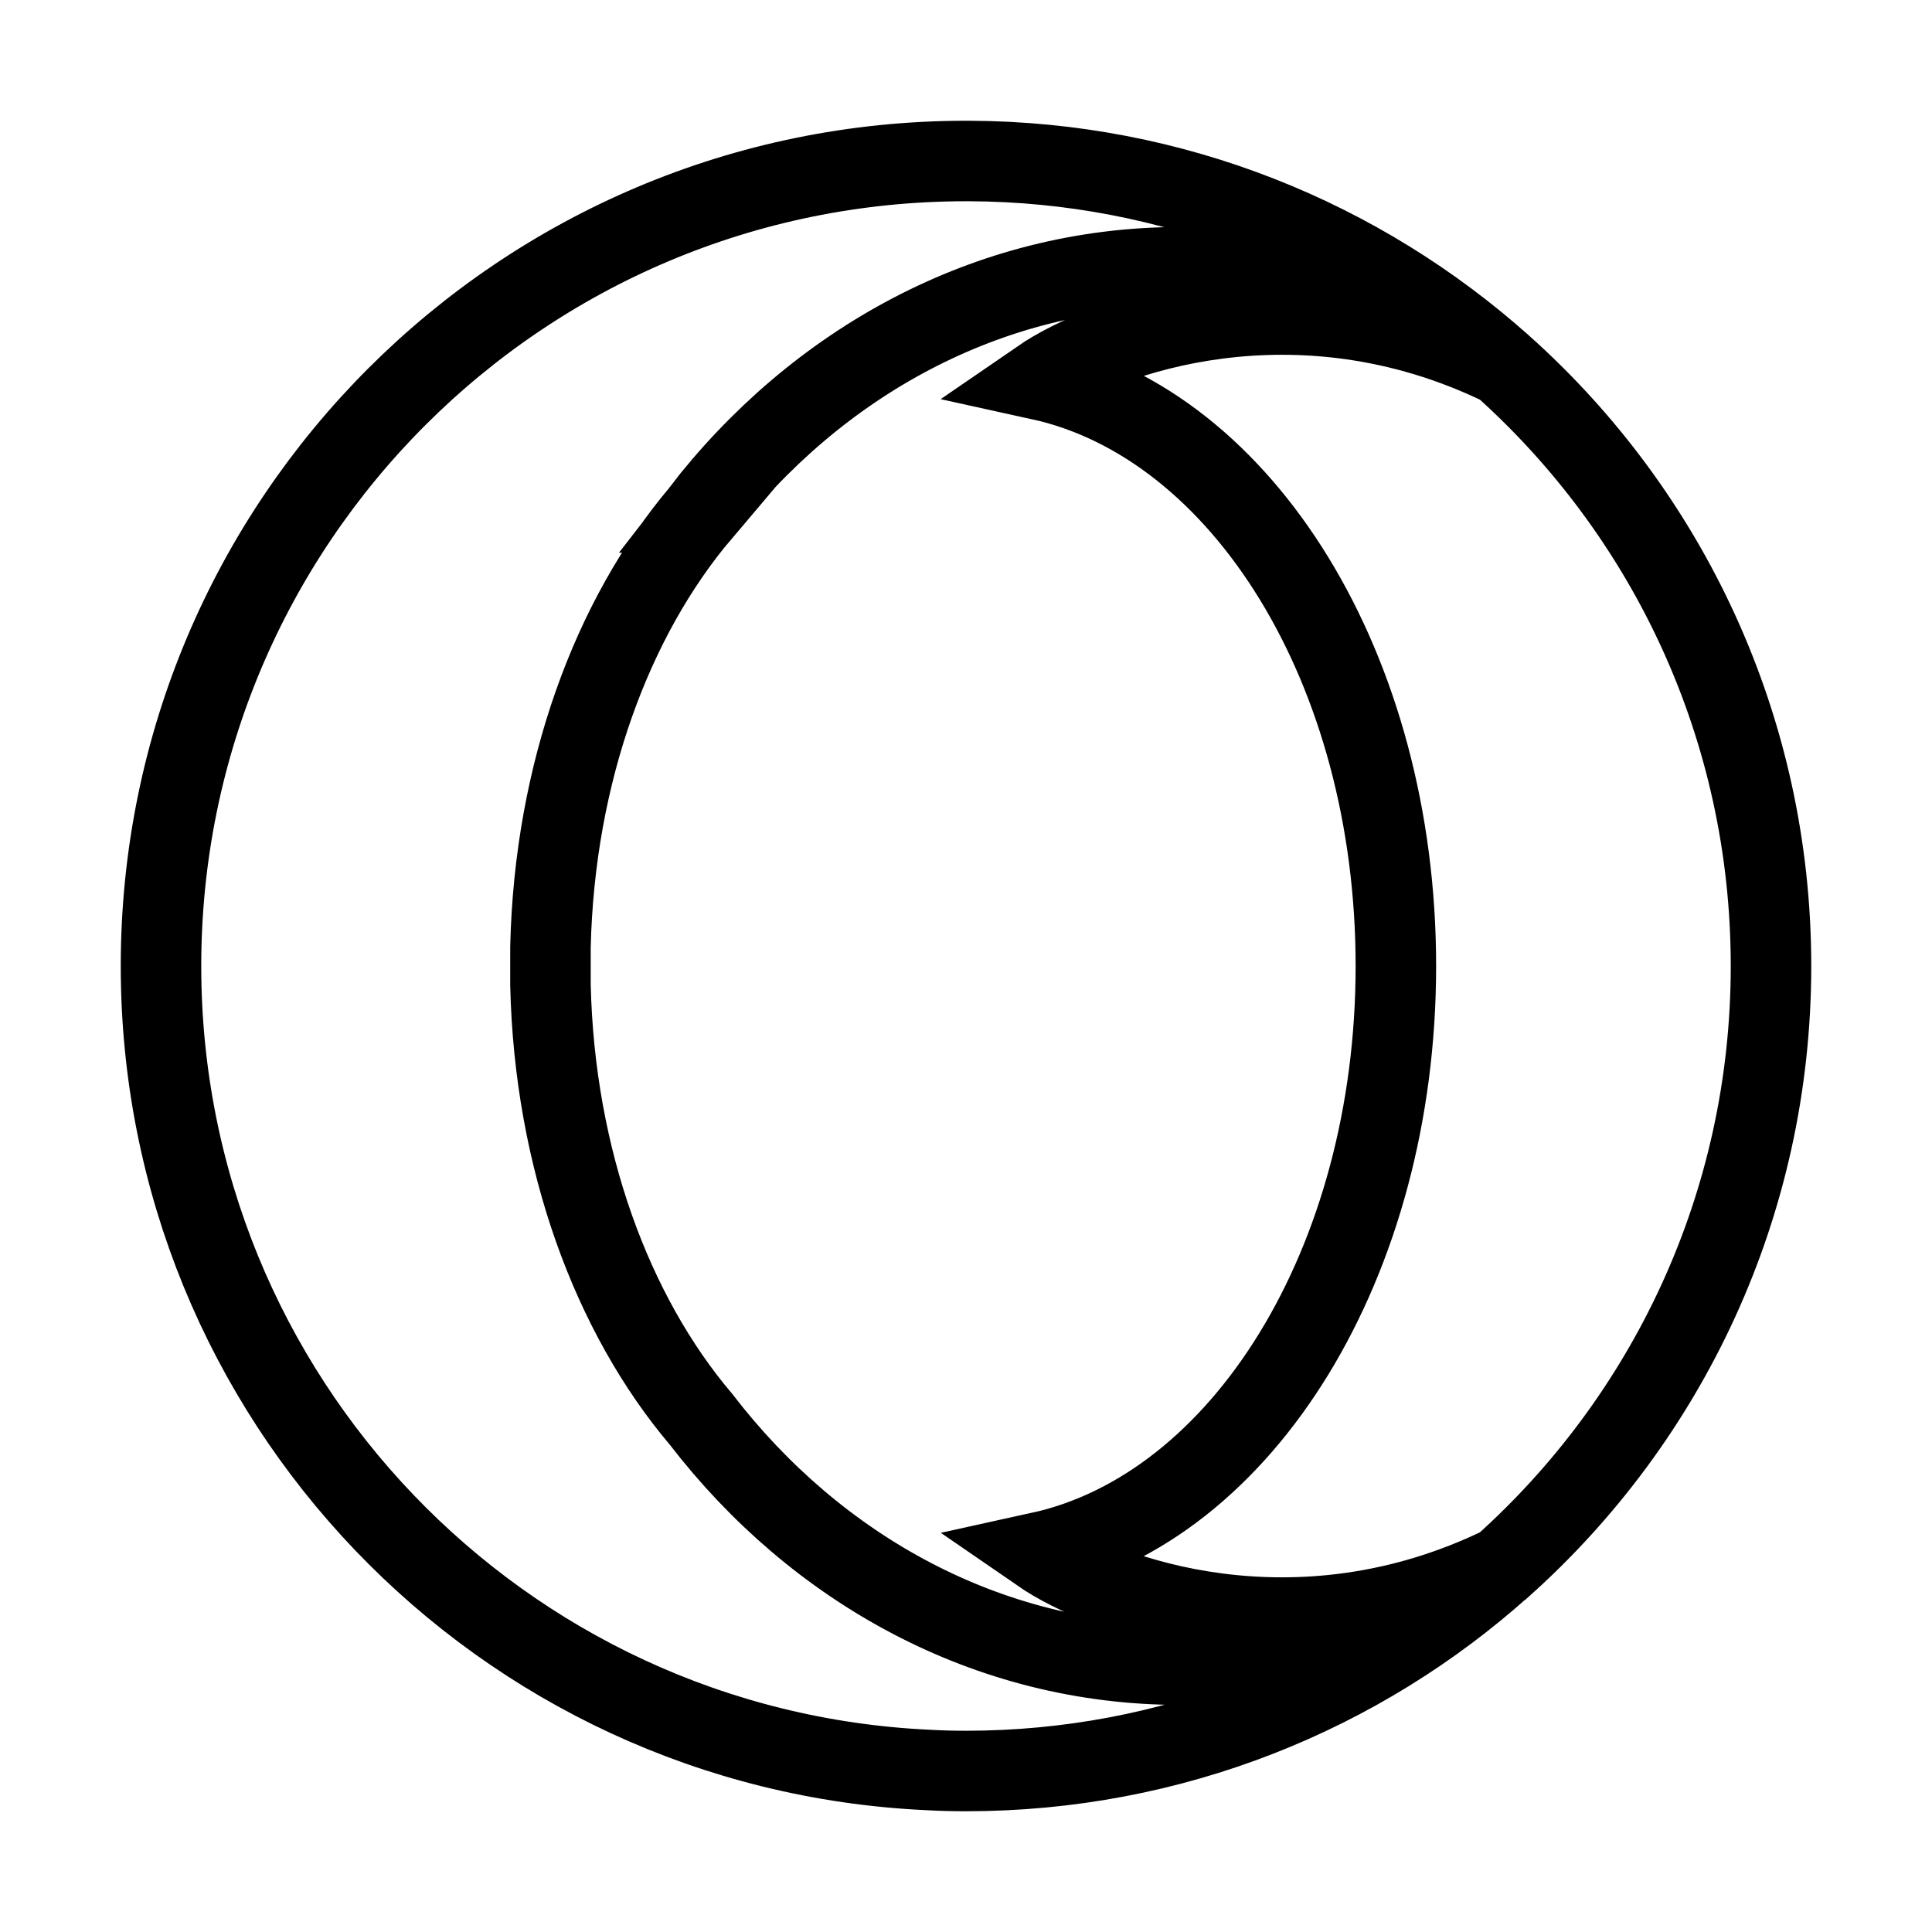 <svg xmlns="http://www.w3.org/2000/svg" fill="none" stroke="currentColor" viewBox="0 0 24 24"><path d="M8.71,6.366C7.604,7.67,6.888,9.602,6.838,11.765v0.471c0.05,2.165,0.766,4.094,1.872,5.397	c1.434,1.865,3.564,3.046,5.948,3.046c1.463,0,2.834-0.448,4.006-1.225C16.898,21.038,14.563,22,12,22	c-0.16,0-0.318-0.004-0.475-0.013C6.22,21.741,2,17.364,2,12C2,6.477,6.478,2,12,2h0.038c2.545,0.009,4.866,0.972,6.627,2.545	c-1.173-0.773-2.543-1.225-4.009-1.225c-2.382,0-4.514,1.184-5.95,3.046H8.71L8.71,6.366z M22,12c0,2.964-1.288,5.624-3.335,7.455	c-2.564,1.25-4.954,0.375-5.747-0.172c2.52-0.553,4.422-3.6,4.422-7.283c0-3.686-1.901-6.73-4.422-7.283	c0.792-0.545,3.183-1.42,5.747-0.172C20.712,6.375,22,9.037,22,12z"/></svg>